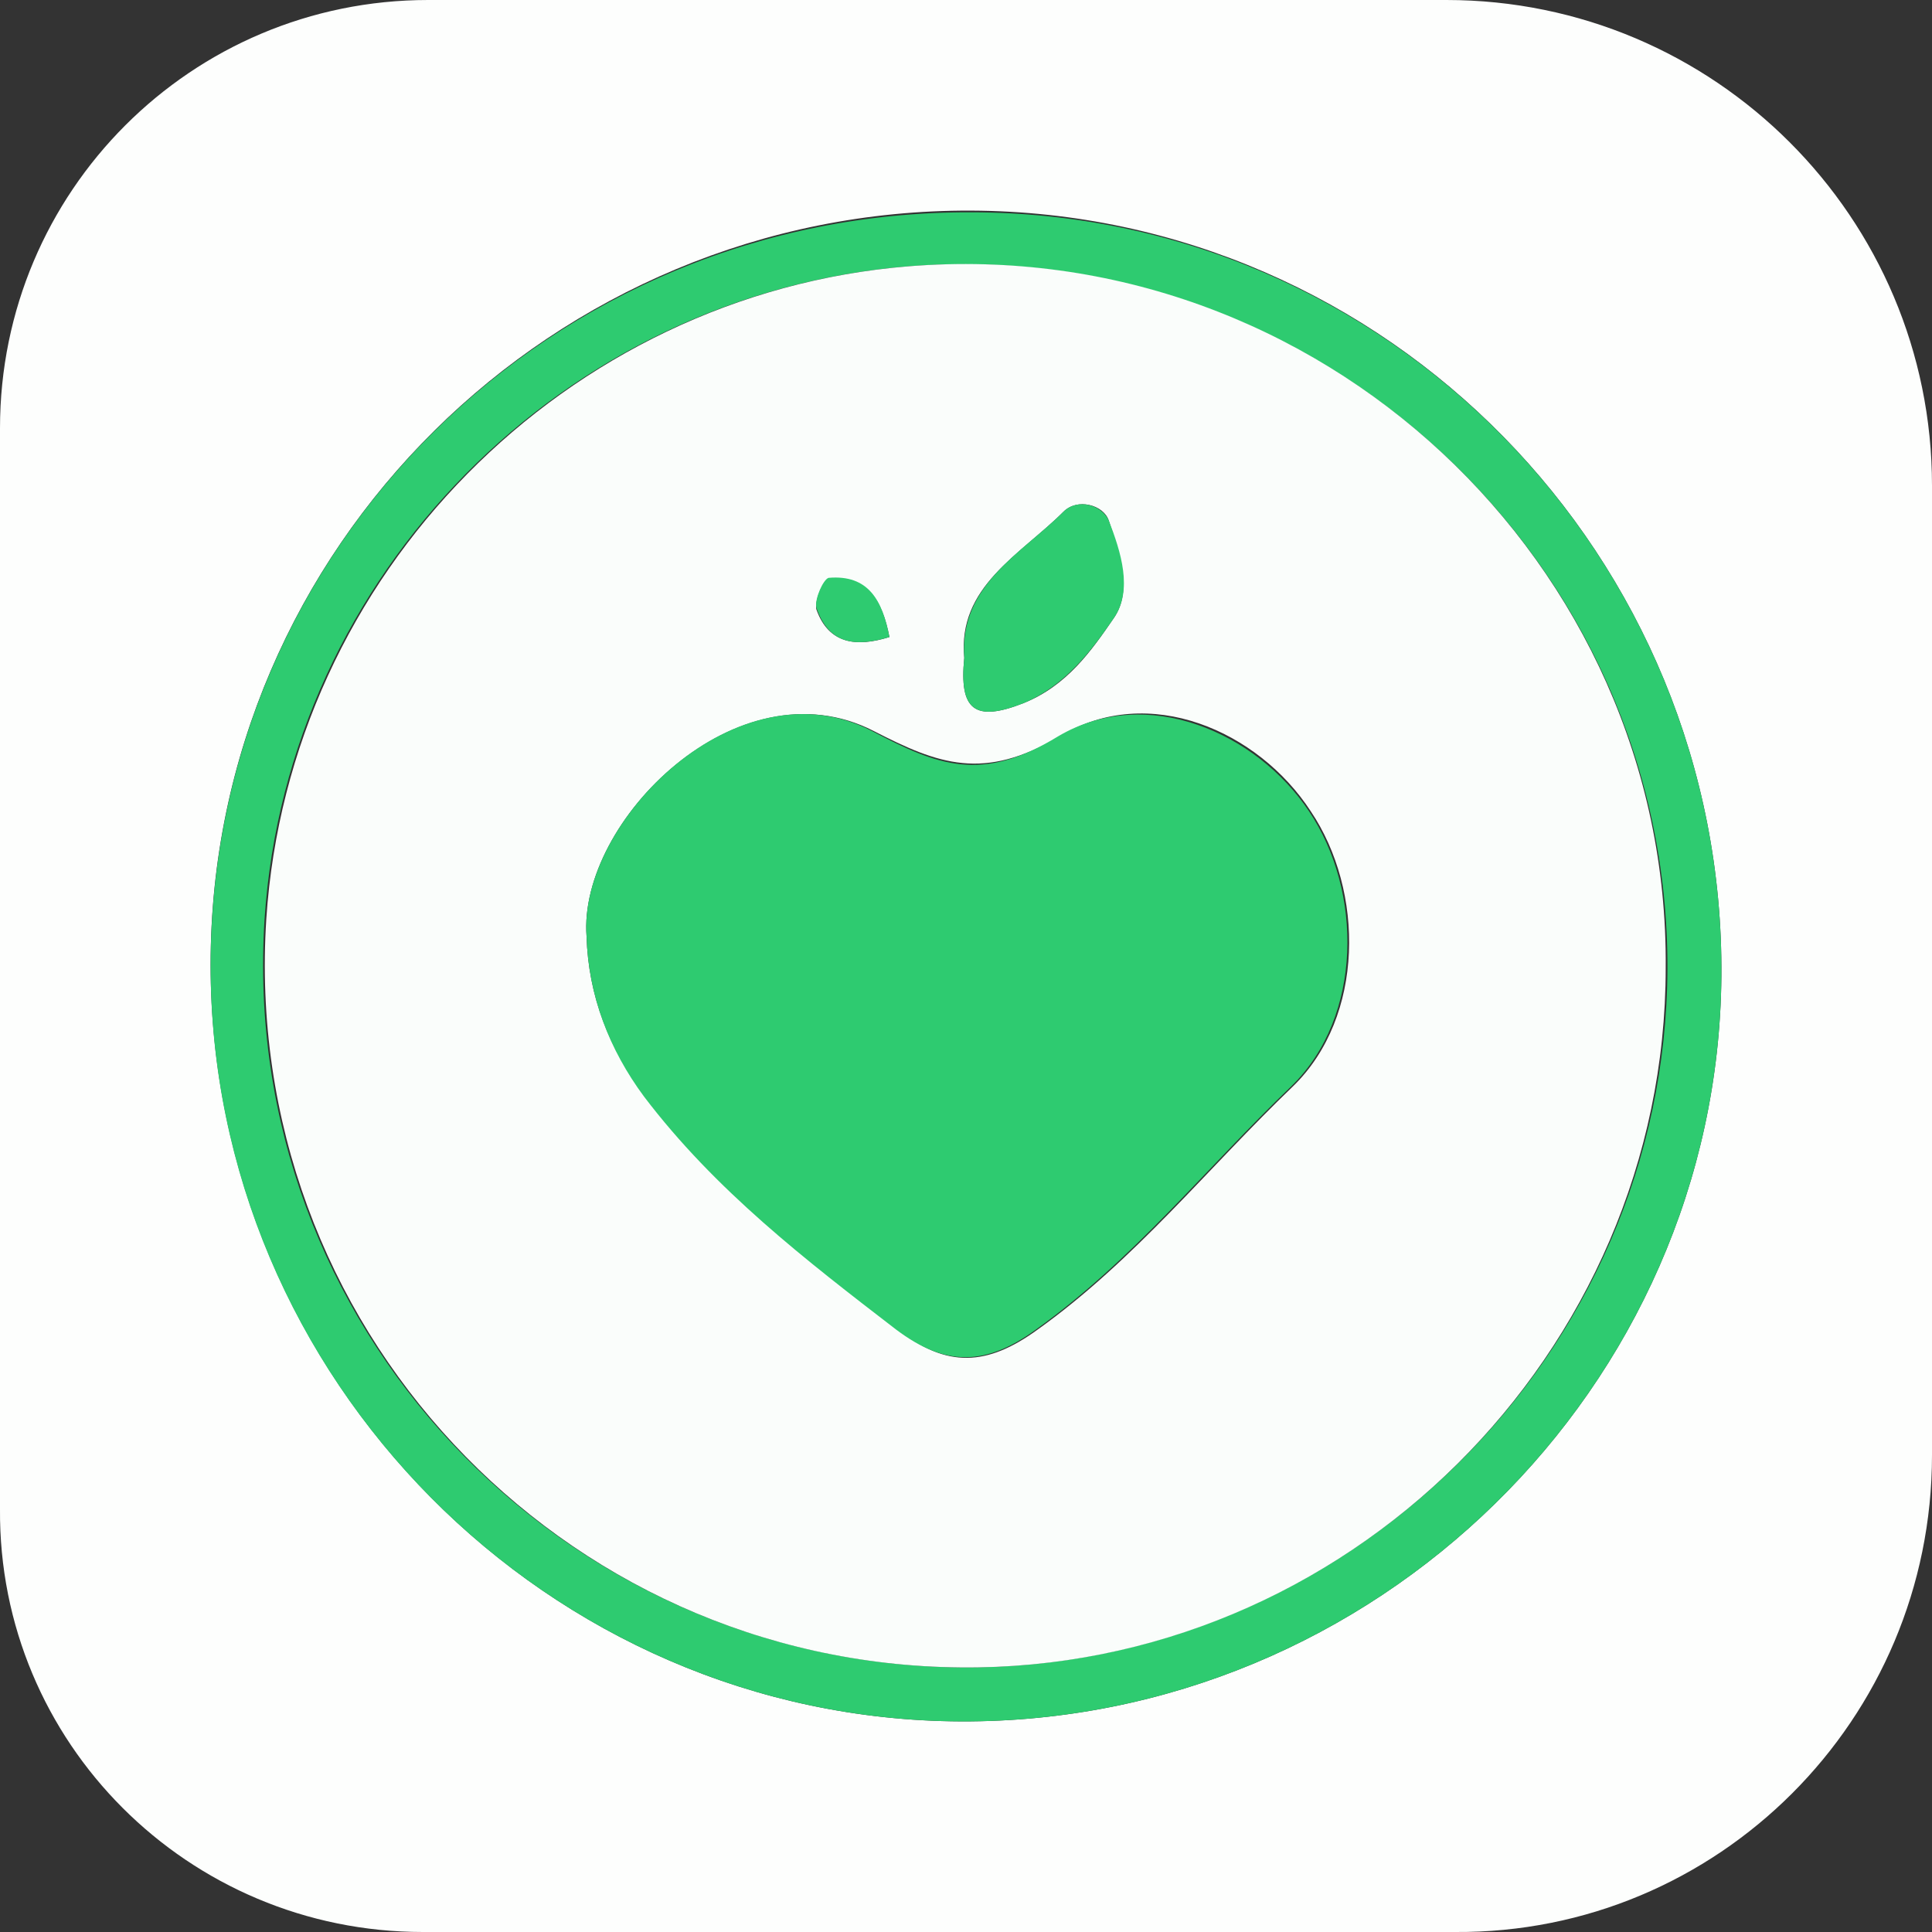 <?xml version="1.0" encoding="utf-8"?>
<svg version="1.1" id="Слой_1" xmlns="http://www.w3.org/2000/svg" xmlns:xlink="http://www.w3.org/1999/xlink" x="0px" y="0px"
	 viewBox="0 0 111 111" style="enable-background:new 0 0 111 111;" xml:space="preserve">
<rect x="0" y="0" width="111" height="111" fill="#333333" stroke="none"/>
<g>
	<path class="st0" fill="#FDFEFD" d="M24.6,0c19.5,0,39,0,58.5,0C98.5,0,111,12.5,111,27.9c0,18.6,0,37.2,0,55.7c0,15.2-12.3,27.5-27.4,27.4
		c-19.8,0-39.5,0-59.3,0c-13.5,0-24.4-10.9-24.3-24.3C0,66,0,45.3,0,24.6C0,11,11,0,24.6,0z M55.2,98.9C79,99,98.7,79.7,98.9,56.1
		C99.1,32,79.7,12.2,55.8,12.1C31.8,12,12.1,31.5,12.1,55.4C12.1,79.2,31.5,98.8,55.2,98.9z"/>
	<path class="st1" fill="#2ECB70" d="M55.2,98.9c-23.7-0.1-43.1-19.7-43.1-43.4c0-24,19.6-43.4,43.7-43.3C79.7,12.2,99.1,32,98.9,56.1
		C98.7,79.7,79,99,55.2,98.9z M52.2,15.3c-19.8,1.6-35.7,17.7-37,37.5c-1.5,23.3,16.9,42.7,39.9,43C77.3,96,95.7,77.8,95.8,55.7
		C95.9,32.4,75.9,13.5,52.2,15.3z"/>
	<path class="st2" fill="#FAFDFB" d="M52.2,15.3c23.6-1.9,43.7,17.1,43.5,40.3C95.7,77.8,77.3,96,55.2,95.8c-23-0.2-41.4-19.7-39.9-43
		C16.6,33,32.5,16.9,52.2,15.3z M33.7,53.8c0.1,3.4,1.3,6.5,3.4,9.2c4,5.3,9.2,9.3,14.5,13.4c2.8,2.2,5.1,2.1,8,0
		c5.6-4,9.8-9.3,14.7-14c4.1-4,4.1-11.2,1-15.8c-3-4.6-9.3-7.4-14.4-4.3c-4.4,2.6-7,1.6-10.7-0.3C42.4,38,33.2,47.2,33.7,53.8z
		 M55.4,37.8c-0.3,3,0.6,3.7,3.4,2.6c2.5-1,3.9-3,5.2-4.9c1.1-1.6,0.3-3.8-0.3-5.6c-0.3-0.9-1.8-1.3-2.6-0.5
		C58.6,31.9,55,33.7,55.4,37.8z M51.1,36.6c-0.4-2.1-1.3-3.6-3.5-3.3c-0.3,0-0.8,1.2-0.7,1.7C47.6,37,49.2,37.2,51.1,36.6z"/>
	<path class="st1" fill="#2ECB70" d="M33.7,53.8C33.2,47.2,42.4,38,50.1,42c3.8,2,6.3,3,10.7,0.3c5.1-3,11.4-0.2,14.4,4.3c3.1,4.6,3.1,11.8-1,15.8
		c-4.9,4.7-9.1,10-14.7,14c-2.9,2.1-5.2,2.1-8,0c-5.2-4-10.4-8-14.5-13.4C35,60.3,33.8,57.2,33.7,53.8z"/>
	<path class="st1" fill="#2ECB70" d="M55.4,37.8c-0.3-4.2,3.3-6,5.7-8.4c0.8-0.8,2.2-0.4,2.6,0.5c0.7,1.8,1.4,4,0.3,5.6c-1.3,1.9-2.8,3.9-5.2,4.9
		C56,41.5,55.1,40.8,55.4,37.8z"/>
	<path class="st1" fill="#2ECB70" d="M51.1,36.6c-2,0.6-3.5,0.4-4.2-1.7c-0.1-0.5,0.4-1.6,0.7-1.7C49.9,33,50.7,34.5,51.1,36.6z"/>
</g>
</svg>
